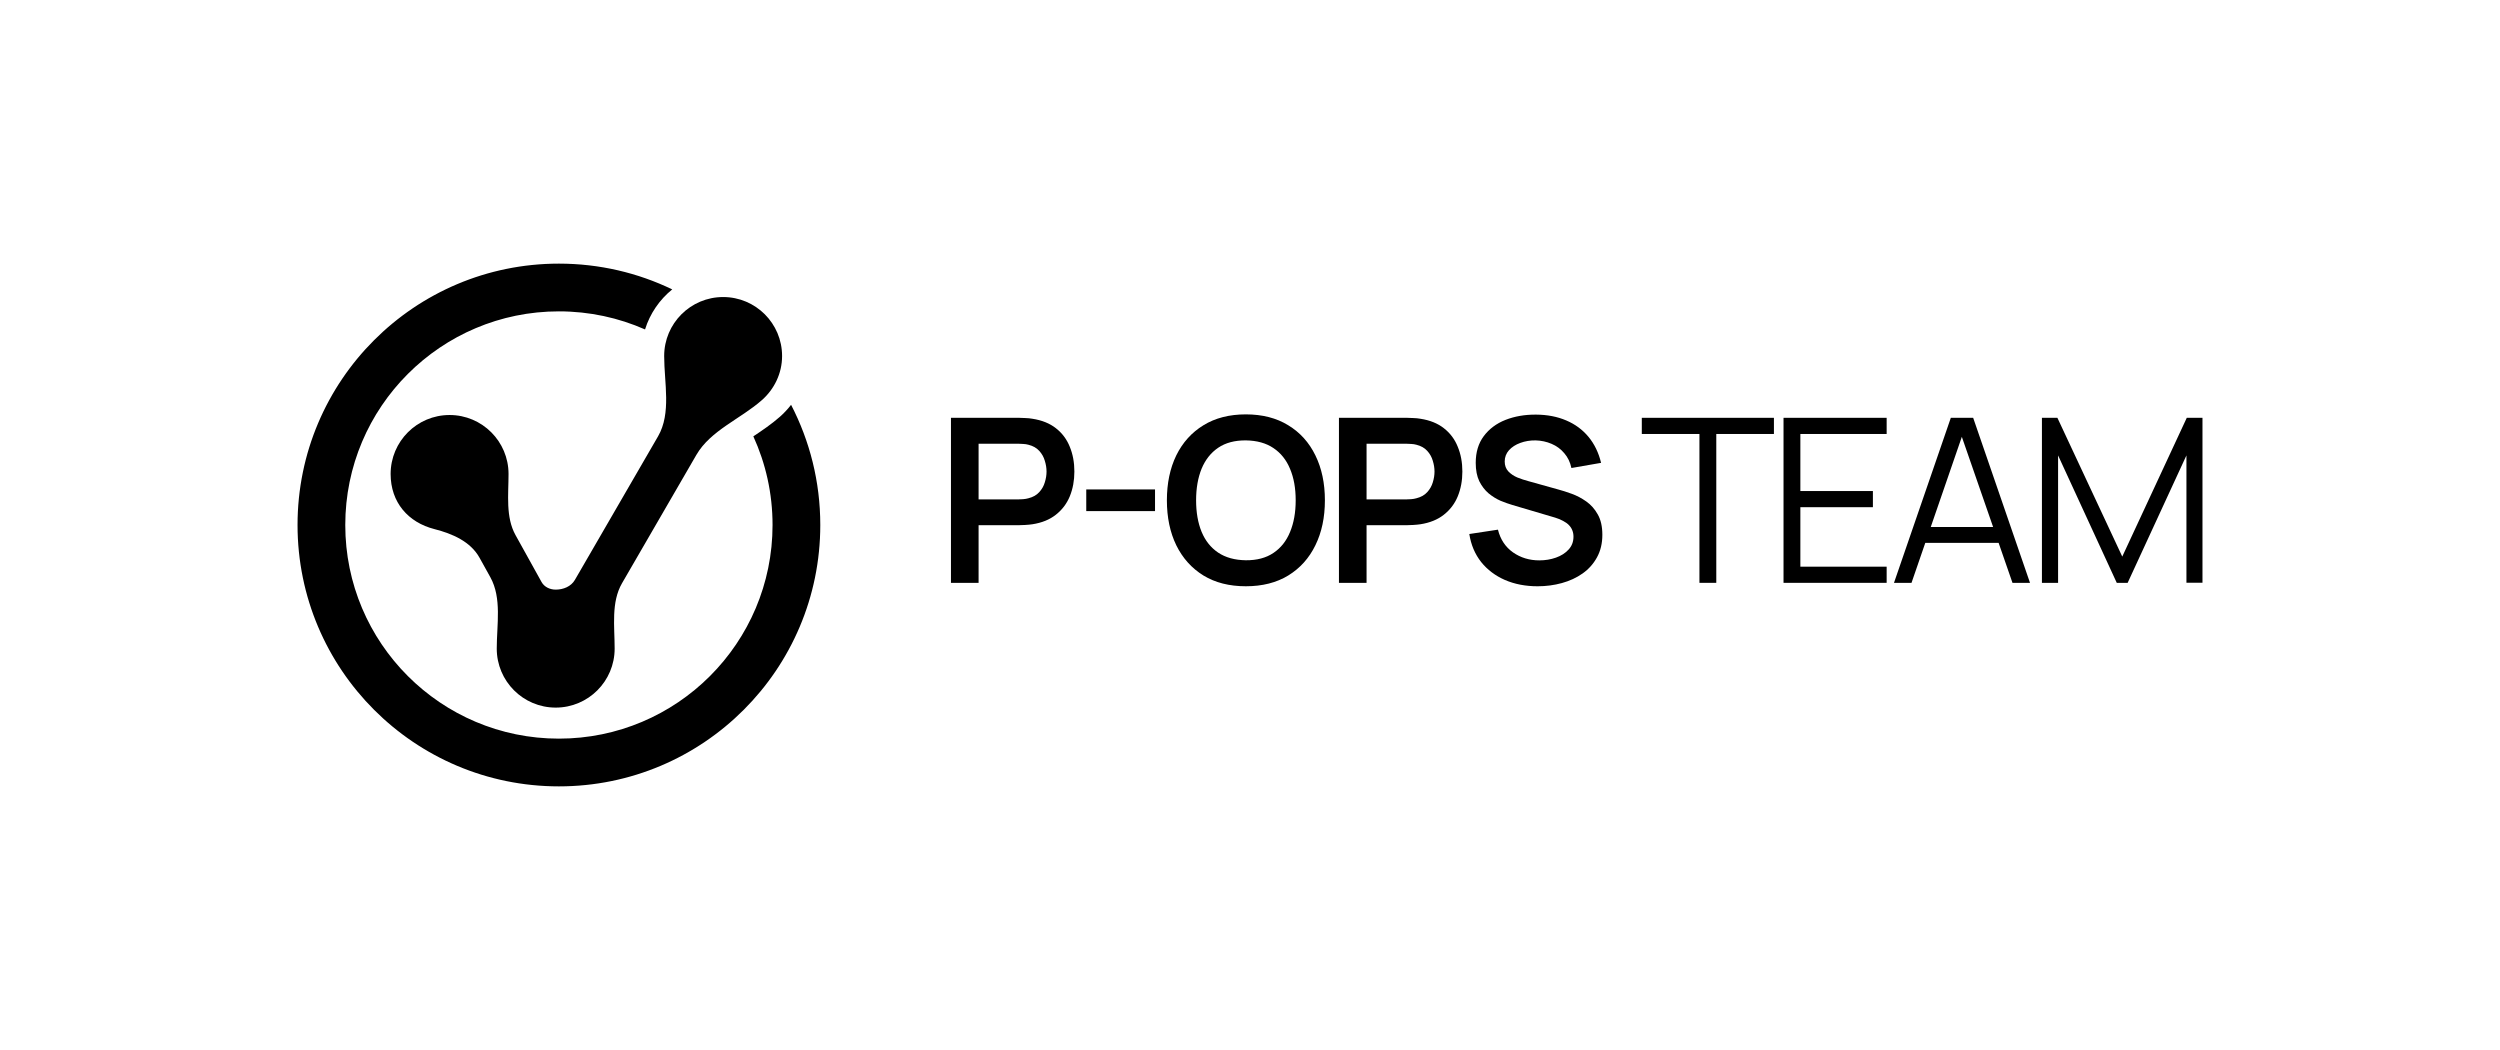 <svg width="200" height="84" viewBox="0 0 200 84" fill="black" xmlns="http://www.w3.org/2000/svg">
<path d="M163.354 46.627V33.425H164.592L169.781 44.527L174.942 33.425H176.198V46.617H174.915V36.432L170.212 46.627H169.341L164.647 36.432V46.627H163.354Z" fill="black"/>
<path d="M151.519 46.627L156.066 33.425H157.853L162.4 46.627H160.998L156.68 34.177H157.212L152.921 46.627H151.519ZM153.545 43.427V42.162H160.365V43.427H153.545Z" fill="black"/>
<path d="M142.682 46.627V33.425H150.932V34.718H144.029V39.283H149.832V40.576H144.029V45.334H150.932V46.627H142.682Z" fill="black"/>
<path d="M135.955 46.627V34.718H131.344V33.425H141.914V34.718H137.303V46.627H135.955Z" fill="black"/>
<path d="M123.008 46.902C122.043 46.902 121.172 46.734 120.395 46.398C119.625 46.061 118.99 45.582 118.489 44.958C117.994 44.329 117.679 43.583 117.544 42.721L119.836 42.373C120.032 43.155 120.432 43.76 121.037 44.188C121.648 44.616 122.351 44.83 123.146 44.83C123.616 44.83 124.059 44.757 124.475 44.61C124.891 44.463 125.227 44.249 125.483 43.968C125.746 43.687 125.878 43.342 125.878 42.932C125.878 42.749 125.847 42.581 125.786 42.428C125.725 42.269 125.633 42.129 125.511 42.006C125.395 41.884 125.242 41.774 125.053 41.676C124.869 41.572 124.655 41.484 124.411 41.41L121.001 40.402C120.707 40.316 120.389 40.203 120.047 40.063C119.711 39.916 119.39 39.718 119.085 39.467C118.785 39.21 118.538 38.886 118.342 38.495C118.153 38.098 118.058 37.609 118.058 37.028C118.058 36.179 118.272 35.467 118.7 34.892C119.133 34.312 119.714 33.878 120.441 33.591C121.175 33.303 121.988 33.163 122.88 33.169C123.784 33.175 124.591 33.331 125.3 33.636C126.009 33.936 126.602 34.373 127.079 34.947C127.555 35.522 127.891 36.215 128.087 37.028L125.713 37.441C125.615 36.976 125.425 36.582 125.144 36.258C124.869 35.928 124.53 35.678 124.127 35.507C123.729 35.336 123.305 35.244 122.852 35.232C122.412 35.225 122.003 35.293 121.624 35.433C121.251 35.568 120.949 35.763 120.716 36.02C120.49 36.277 120.377 36.576 120.377 36.918C120.377 37.242 120.475 37.508 120.671 37.716C120.866 37.918 121.107 38.08 121.395 38.202C121.688 38.318 121.985 38.416 122.284 38.495L124.649 39.155C124.973 39.241 125.337 39.357 125.74 39.504C126.143 39.65 126.532 39.855 126.904 40.118C127.277 40.381 127.583 40.726 127.821 41.154C128.066 41.581 128.188 42.125 128.188 42.785C128.188 43.47 128.044 44.072 127.757 44.592C127.476 45.105 127.094 45.533 126.611 45.875C126.128 46.217 125.575 46.474 124.952 46.645C124.334 46.816 123.687 46.902 123.008 46.902Z" fill="black"/>
<path d="M107.116 46.627V33.425H112.57C112.699 33.425 112.864 33.432 113.065 33.444C113.267 33.45 113.453 33.468 113.625 33.499C114.389 33.615 115.018 33.869 115.513 34.26C116.014 34.651 116.384 35.146 116.622 35.745C116.867 36.338 116.989 36.998 116.989 37.725C116.989 38.446 116.867 39.106 116.622 39.705C116.378 40.298 116.005 40.79 115.504 41.181C115.009 41.572 114.382 41.826 113.625 41.942C113.453 41.967 113.264 41.985 113.056 41.997C112.855 42.009 112.693 42.015 112.57 42.015H109.325V46.627H107.116ZM109.325 39.953H112.479C112.601 39.953 112.738 39.947 112.891 39.934C113.044 39.922 113.185 39.898 113.313 39.861C113.68 39.769 113.967 39.607 114.175 39.375C114.389 39.143 114.538 38.88 114.624 38.587C114.715 38.293 114.761 38.006 114.761 37.725C114.761 37.444 114.715 37.157 114.624 36.863C114.538 36.564 114.389 36.298 114.175 36.066C113.967 35.834 113.68 35.672 113.313 35.58C113.185 35.543 113.044 35.522 112.891 35.516C112.738 35.504 112.601 35.497 112.479 35.497H109.325V39.953Z" fill="black"/>
<path d="M99.667 46.901C98.347 46.901 97.216 46.614 96.275 46.04C95.334 45.459 94.61 44.652 94.102 43.62C93.601 42.587 93.351 41.389 93.351 40.026C93.351 38.663 93.601 37.465 94.102 36.432C94.61 35.4 95.334 34.596 96.275 34.021C97.216 33.441 98.347 33.15 99.667 33.15C100.987 33.15 102.118 33.441 103.059 34.021C104.006 34.596 104.73 35.4 105.232 36.432C105.739 37.465 105.992 38.663 105.992 40.026C105.992 41.389 105.739 42.587 105.232 43.62C104.73 44.652 104.006 45.459 103.059 46.04C102.118 46.614 100.987 46.901 99.667 46.901ZM99.667 44.821C100.553 44.827 101.29 44.631 101.876 44.234C102.469 43.837 102.912 43.277 103.206 42.556C103.505 41.835 103.655 40.992 103.655 40.026C103.655 39.06 103.505 38.223 103.206 37.514C102.912 36.799 102.469 36.243 101.876 35.846C101.29 35.448 100.553 35.244 99.667 35.231C98.781 35.225 98.044 35.421 97.458 35.818C96.871 36.215 96.428 36.775 96.128 37.496C95.835 38.217 95.688 39.06 95.688 40.026C95.688 40.992 95.835 41.832 96.128 42.547C96.422 43.256 96.862 43.809 97.448 44.206C98.041 44.603 98.781 44.808 99.667 44.821Z" fill="black"/>
<path d="M86.901 40.888V39.155H92.402V40.888H86.901Z" fill="black"/>
<path d="M76.077 46.627V33.425H81.532C81.66 33.425 81.825 33.432 82.027 33.444C82.228 33.45 82.415 33.468 82.586 33.499C83.35 33.615 83.979 33.869 84.475 34.26C84.976 34.651 85.345 35.146 85.584 35.745C85.828 36.338 85.95 36.998 85.95 37.725C85.95 38.446 85.828 39.106 85.584 39.705C85.339 40.298 84.966 40.79 84.465 41.181C83.97 41.572 83.344 41.826 82.586 41.942C82.415 41.967 82.225 41.985 82.018 41.997C81.816 42.009 81.654 42.015 81.532 42.015H78.287V46.627H76.077ZM78.287 39.953H81.44C81.562 39.953 81.7 39.947 81.853 39.934C82.005 39.922 82.146 39.898 82.274 39.861C82.641 39.769 82.928 39.607 83.136 39.375C83.35 39.143 83.5 38.88 83.585 38.587C83.677 38.293 83.723 38.006 83.723 37.725C83.723 37.444 83.677 37.157 83.585 36.863C83.5 36.564 83.35 36.298 83.136 36.066C82.928 35.834 82.641 35.672 82.274 35.58C82.146 35.543 82.005 35.522 81.853 35.516C81.7 35.504 81.562 35.497 81.44 35.497H78.287V39.953Z" fill="black"/>
<path d="M62.567 28.482C62.567 25.876 60.456 23.763 57.851 23.763C55.246 23.763 53.134 25.876 53.134 28.482C53.134 30.631 53.72 33.049 52.643 34.908L45.992 46.391C45.685 46.921 45.068 47.17 44.456 47.17C43.998 47.17 43.549 46.964 43.326 46.564L41.244 42.813C40.441 41.367 40.683 39.575 40.683 37.92C40.683 35.314 38.571 33.201 35.967 33.201C33.362 33.201 31.25 35.314 31.25 37.92C31.25 40.189 32.651 41.792 34.754 42.328C36.188 42.694 37.642 43.322 38.36 44.616L39.226 46.175C40.158 47.854 39.74 49.969 39.74 51.889C39.74 54.495 41.851 56.608 44.456 56.608C47.061 56.608 49.172 54.495 49.172 51.889C49.172 50.12 48.877 48.185 49.763 46.655L55.711 36.388C56.846 34.429 59.262 33.504 60.957 32.004C61.937 31.138 62.567 29.877 62.567 28.482Z" fill="black"/>
<path d="M61.804 42C61.804 51.439 54.152 59.091 44.713 59.091C35.274 59.091 27.622 51.439 27.622 42C27.622 32.561 35.274 24.909 44.713 24.909C47.164 24.909 49.495 25.425 51.603 26.355C51.999 25.082 52.767 23.972 53.778 23.152C51.036 21.83 47.961 21.09 44.713 21.09C33.164 21.09 23.803 30.452 23.803 42C23.803 53.548 33.164 62.91 44.713 62.91C56.261 62.91 65.623 53.548 65.623 42C65.623 38.533 64.779 35.263 63.286 32.385C63.019 32.732 62.719 33.052 62.394 33.34C61.743 33.915 60.957 34.45 60.267 34.908C61.254 37.068 61.804 39.47 61.804 42Z" fill="black"/>
</svg>
